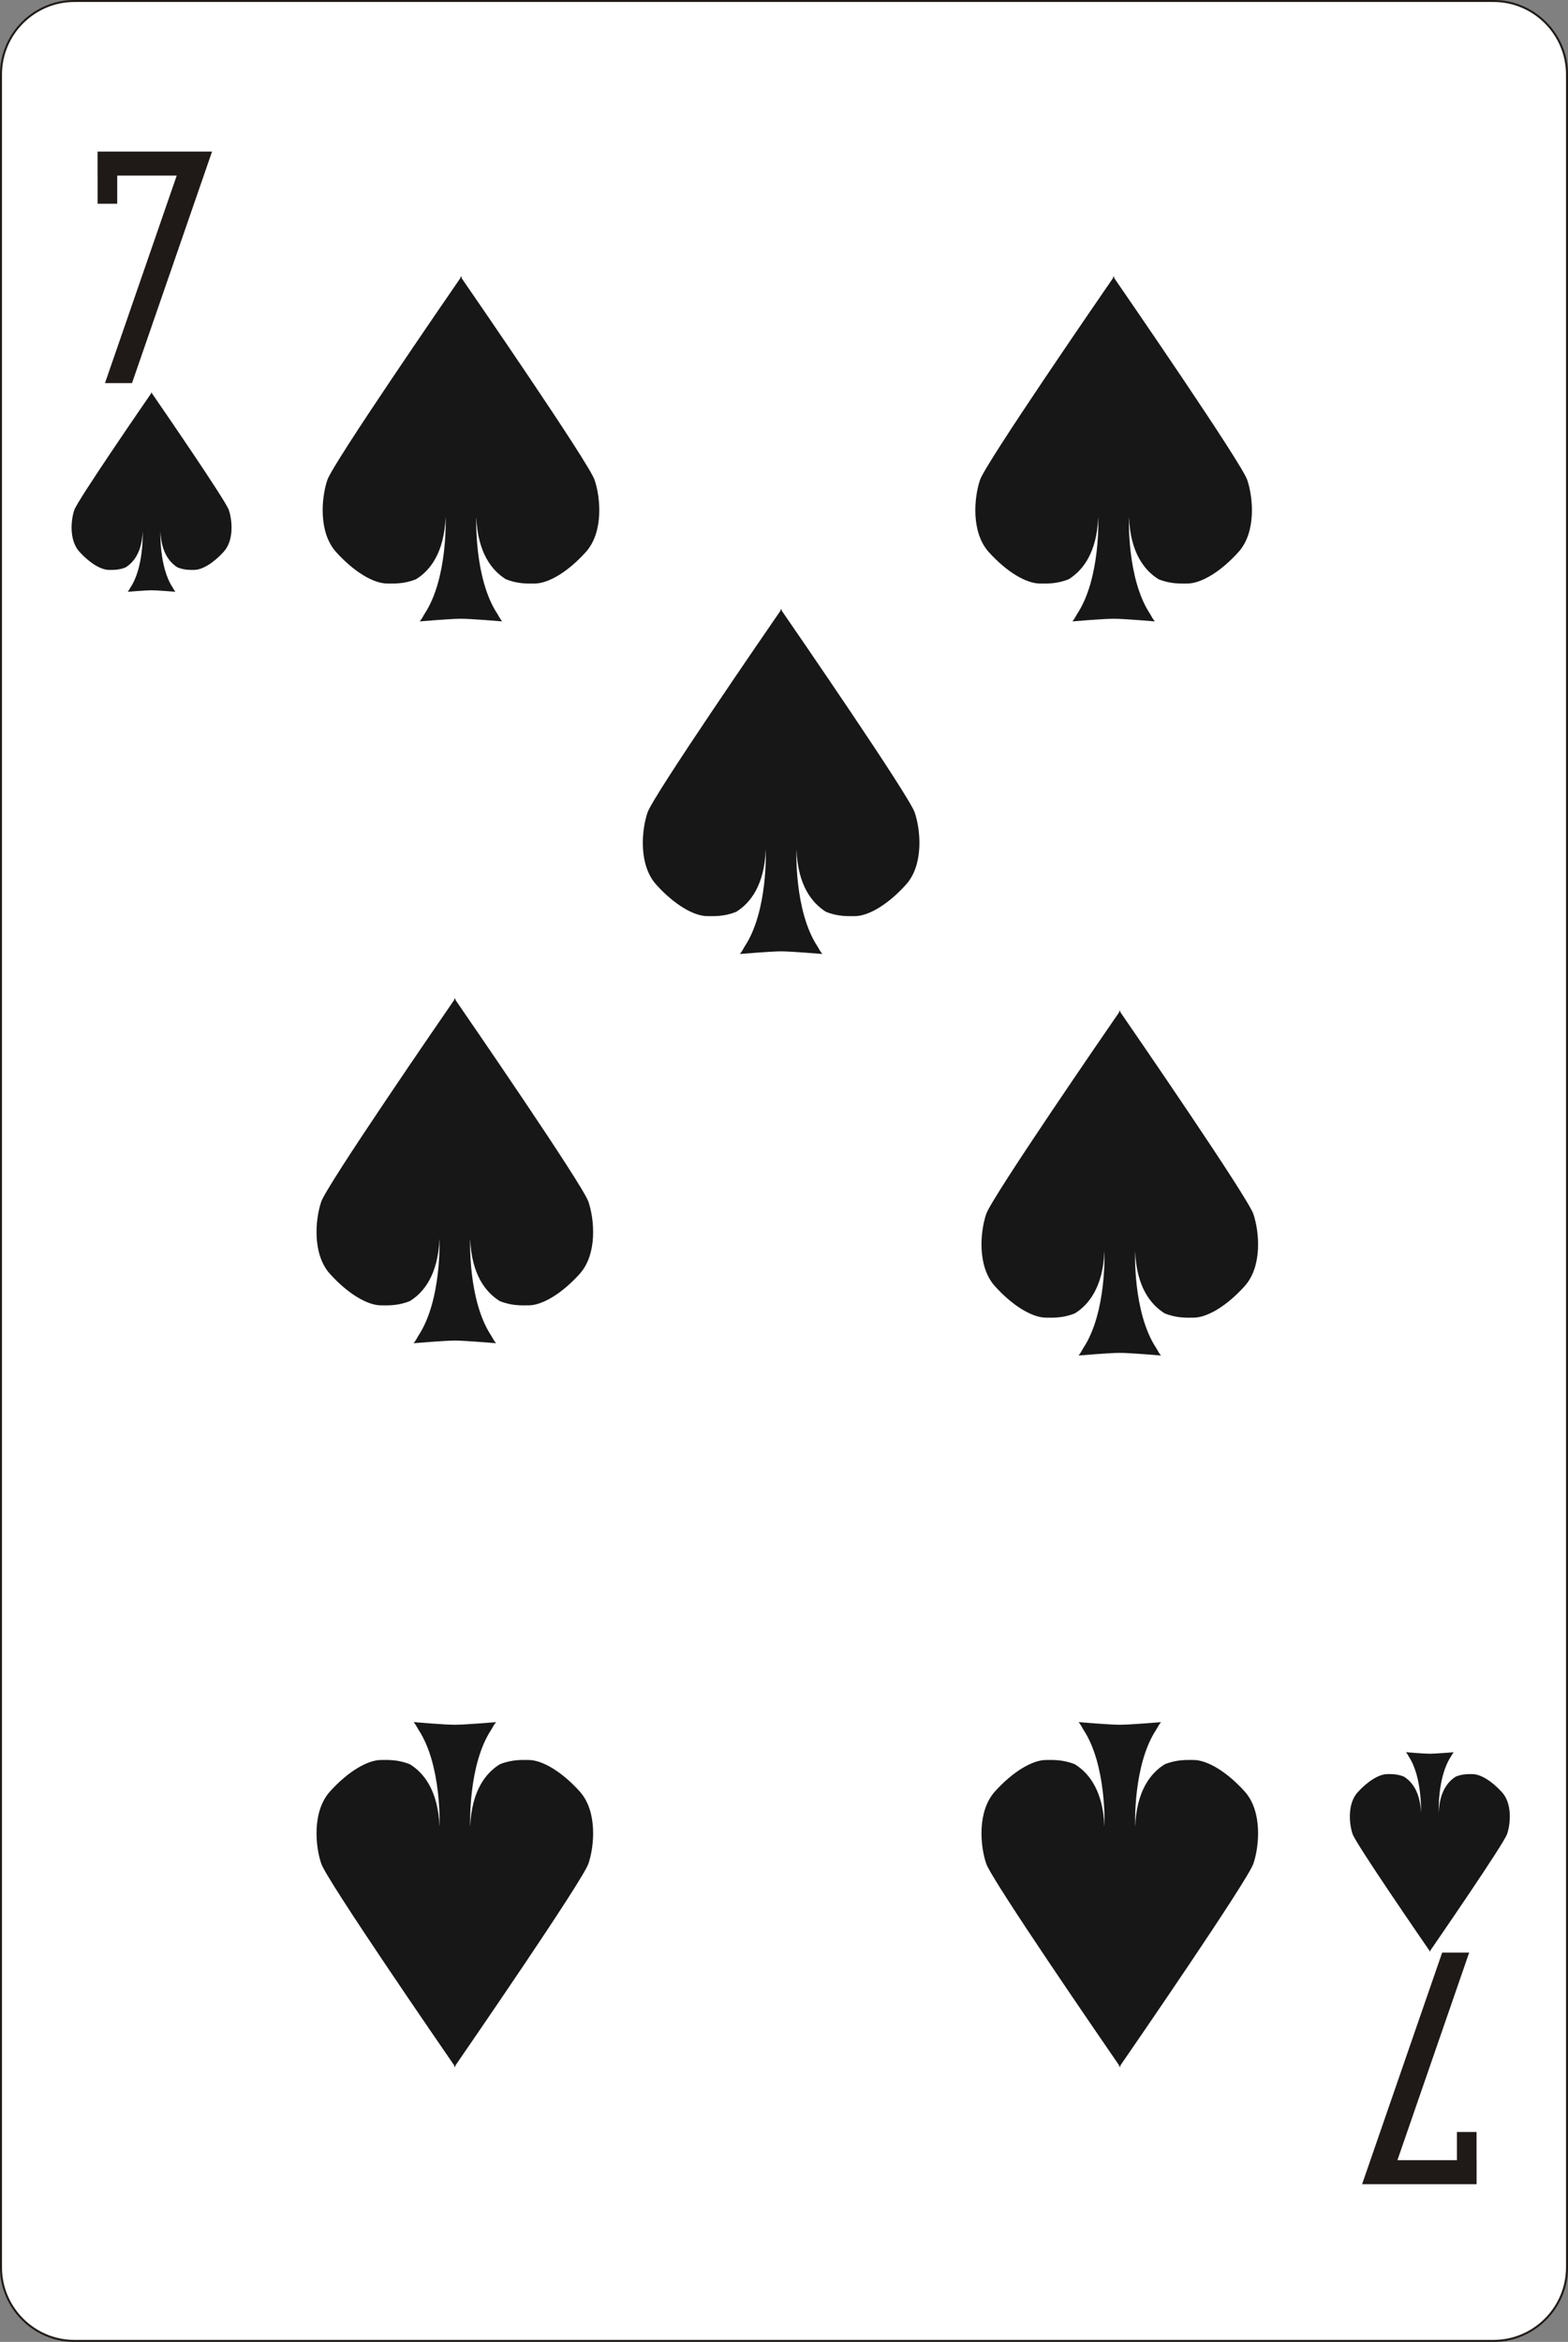 <?xml version="1.0" encoding="utf-8"?>
<!-- Generator: Adobe Illustrator 16.0.0, SVG Export Plug-In . SVG Version: 6.00 Build 0)  -->
<!DOCTYPE svg PUBLIC "-//W3C//DTD SVG 1.1//EN" "http://www.w3.org/Graphics/SVG/1.1/DTD/svg11.dtd">
<svg version="1.1" id="Layer_1" xmlns="http://www.w3.org/2000/svg" xmlns:xlink="http://www.w3.org/1999/xlink" x="0px" y="0px"
	 width="170.657px" height="254.813px" viewBox="16.476 16.344 170.657 254.813"
	 enable-background="new 16.476 16.344 170.657 254.813" xml:space="preserve">
<rect x="16.476" y="16.344" width="170.657" height="254.813" fill="#808080" stroke="none"/>
<g>
	<path fill="#FFFFFF" d="M24.573,16.452h154.463c4.395,0,7.988,3.596,7.988,7.99V263.06c0,4.394-3.595,7.989-7.988,7.989H24.573
		c-4.396,0-7.989-3.596-7.989-7.989V24.442C16.584,20.048,20.179,16.452,24.573,16.452z"/>
	<path fill="none" stroke="#1F1A17" stroke-width="0.216" stroke-miterlimit="10" d="M24.573,16.452h154.463
		c4.395,0,7.988,3.596,7.988,7.99V263.06c0,4.394-3.595,7.989-7.988,7.989H24.573c-4.396,0-7.989-3.596-7.989-7.989V24.442
		C16.584,20.048,20.179,16.452,24.573,16.452z"/>
	<path fill="#171717" d="M41.381,71.835c-0.361-1.068-7.599-11.581-8.373-12.704v-0.104c-0.002,0.001-0.016,0.021-0.036,0.052
		c-0.021-0.031-0.035-0.051-0.036-0.052v0.104c-0.773,1.123-8.012,11.636-8.373,12.704c-0.381,1.128-0.566,3.297,0.548,4.535
		c1.115,1.238,2.354,1.982,3.222,1.982c0.394,0,1.052,0.042,1.817-0.273c0.876-0.547,1.767-1.655,1.855-3.912
		c0,0,0.157,3.856-1.329,6.099c-0.093,0.174-0.189,0.336-0.298,0.47c0,0,2.02-0.171,2.594-0.166
		c0.574-0.005,2.594,0.166,2.594,0.166c-0.107-0.134-0.205-0.296-0.299-0.47c-1.484-2.242-1.328-6.099-1.328-6.099
		c0.089,2.257,0.979,3.365,1.855,3.912c0.767,0.315,1.425,0.273,1.816,0.273c0.868,0,2.106-0.744,3.223-1.982
		C41.949,75.132,41.762,72.963,41.381,71.835"/>
	<path fill="#171717" d="M163.687,215.897c0.361,1.068,7.601,11.581,8.373,12.705v0.104c0.002-0.002,0.017-0.021,0.036-0.053
		c0.021,0.031,0.035,0.051,0.036,0.053v-0.104c0.773-1.124,8.012-11.637,8.373-12.705c0.381-1.127,0.566-3.296-0.548-4.535
		c-1.114-1.238-2.354-1.982-3.222-1.982c-0.394,0-1.052-0.041-1.817,0.273c-0.876,0.547-1.767,1.656-1.855,3.912
		c0,0-0.156-3.855,1.329-6.098c0.093-0.176,0.189-0.338,0.298-0.471c0,0-2.02,0.172-2.594,0.166
		c-0.574,0.006-2.594-0.166-2.594-0.166c0.107,0.133,0.205,0.295,0.299,0.471c1.485,2.242,1.328,6.098,1.328,6.098
		c-0.089-2.256-0.979-3.365-1.855-3.912c-0.767-0.314-1.425-0.273-1.816-0.273c-0.868,0-2.106,0.744-3.223,1.982
		C163.119,212.602,163.306,214.771,163.687,215.897"/>
	<path fill="#171717" d="M80.52,147.104c-0.625-1.847-13.14-20.025-14.479-21.969v-0.18c-0.003,0.003-0.026,0.037-0.063,0.091
		c-0.036-0.054-0.06-0.088-0.062-0.091v0.18c-1.34,1.943-13.854,20.122-14.48,21.969c-0.658,1.95-0.979,5.7,0.947,7.844
		c1.929,2.141,4.071,3.428,5.57,3.428c0.68,0,1.817,0.072,3.145-0.473c1.514-0.945,3.053-2.863,3.208-6.766
		c0,0,0.271,6.668-2.298,10.545c-0.16,0.302-0.328,0.582-0.516,0.813c0,0,3.491-0.295,4.484-0.287
		c0.993-0.008,4.484,0.287,4.484,0.287c-0.187-0.229-0.354-0.511-0.517-0.813c-2.567-3.877-2.296-10.545-2.296-10.545
		c0.153,3.9,1.693,5.818,3.208,6.766c1.325,0.545,2.464,0.473,3.144,0.473c1.501,0,3.643-1.287,5.569-3.428
		C81.501,152.804,81.179,149.054,80.52,147.104"/>
	<path fill="#171717" d="M152.892,148.444c-0.625-1.848-13.14-20.026-14.479-21.97v-0.179c-0.003,0.002-0.026,0.036-0.063,0.09
		c-0.036-0.054-0.061-0.088-0.063-0.09v0.179c-1.34,1.943-13.854,20.122-14.479,21.97c-0.658,1.95-0.979,5.7,0.947,7.842
		c1.929,2.144,4.071,3.428,5.57,3.428c0.68,0,1.817,0.074,3.145-0.471c1.514-0.947,3.053-2.863,3.208-6.767
		c0,0,0.271,6.668-2.298,10.545c-0.16,0.302-0.328,0.583-0.517,0.813c0,0,3.492-0.297,4.485-0.287
		c0.992-0.01,4.484,0.287,4.484,0.287c-0.187-0.23-0.354-0.512-0.517-0.813c-2.567-3.877-2.296-10.545-2.296-10.545
		c0.153,3.901,1.693,5.819,3.207,6.767c1.326,0.545,2.465,0.471,3.145,0.471c1.501,0,3.643-1.285,5.569-3.428
		C153.873,154.145,153.551,150.395,152.892,148.444"/>
	<path fill="#171717" d="M152.222,68.564c-0.625-1.847-13.14-20.025-14.479-21.969v-0.18c-0.003,0.003-0.026,0.037-0.063,0.091
		c-0.035-0.054-0.06-0.088-0.062-0.091v0.18c-1.341,1.943-13.854,20.122-14.479,21.969c-0.659,1.95-0.979,5.7,0.947,7.843
		c1.928,2.142,4.071,3.428,5.569,3.428c0.681,0,1.817,0.073,3.146-0.472c1.514-0.946,3.053-2.863,3.208-6.766
		c0,0,0.271,6.668-2.298,10.545c-0.161,0.302-0.329,0.582-0.517,0.813c0,0,3.492-0.296,4.484-0.286
		c0.993-0.01,4.485,0.286,4.485,0.286c-0.188-0.23-0.354-0.511-0.517-0.813c-2.567-3.877-2.296-10.545-2.296-10.545
		c0.153,3.902,1.693,5.819,3.207,6.766c1.326,0.545,2.465,0.472,3.145,0.472c1.501,0,3.643-1.286,5.569-3.428
		C153.203,74.265,152.881,70.515,152.222,68.564"/>
	<path fill="#171717" d="M81.189,68.564c-0.624-1.847-13.14-20.025-14.479-21.969v-0.18c-0.003,0.003-0.026,0.037-0.063,0.091
		c-0.035-0.054-0.06-0.088-0.062-0.091v0.18c-1.34,1.943-13.854,20.122-14.48,21.969c-0.658,1.95-0.979,5.7,0.948,7.843
		c1.928,2.142,4.07,3.428,5.57,3.428c0.679,0,1.816,0.073,3.145-0.472c1.515-0.946,3.052-2.863,3.207-6.766
		c0,0,0.271,6.668-2.297,10.545c-0.161,0.302-0.329,0.582-0.517,0.813c0,0,3.491-0.296,4.484-0.286
		c0.993-0.01,4.485,0.286,4.485,0.286c-0.188-0.23-0.354-0.511-0.516-0.813c-2.569-3.877-2.298-10.545-2.298-10.545
		c0.153,3.902,1.693,5.819,3.208,6.766c1.325,0.545,2.465,0.472,3.144,0.472c1.501,0,3.644-1.286,5.569-3.428
		C82.171,74.265,81.85,70.515,81.189,68.564"/>
	<path fill="#171717" d="M51.438,219.114c0.624,1.848,13.141,20.025,14.479,21.969v0.18c0.003-0.002,0.025-0.036,0.063-0.09
		c0.035,0.054,0.061,0.088,0.063,0.09v-0.18c1.34-1.942,13.854-20.121,14.479-21.969c0.658-1.951,0.979-5.701-0.947-7.843
		c-1.929-2.144-4.07-3.429-5.57-3.429c-0.679,0-1.817-0.072-3.145,0.473c-1.515,0.945-3.053,2.863-3.208,6.766
		c0,0-0.271-6.668,2.298-10.545c0.16-0.302,0.328-0.582,0.517-0.813c0,0-3.492,0.295-4.485,0.285
		c-0.993,0.01-4.484-0.285-4.484-0.285c0.187,0.229,0.354,0.511,0.516,0.813c2.569,3.877,2.297,10.545,2.297,10.545
		c-0.153-3.901-1.692-5.82-3.208-6.766c-1.325-0.545-2.464-0.473-3.143-0.473c-1.501,0-3.644,1.285-5.57,3.429
		C50.456,213.413,50.777,217.163,51.438,219.114"/>
	<path fill="#171717" d="M123.81,219.114c0.624,1.848,13.141,20.025,14.479,21.969v0.18c0.002-0.002,0.025-0.036,0.063-0.09
		c0.035,0.054,0.061,0.088,0.063,0.09v-0.18c1.34-1.942,13.854-20.121,14.479-21.969c0.658-1.951,0.979-5.701-0.948-7.843
		c-1.928-2.144-4.069-3.429-5.569-3.429c-0.68,0-1.817-0.072-3.146,0.473c-1.514,0.945-3.053,2.863-3.207,6.766
		c0,0-0.271-6.668,2.297-10.545c0.161-0.302,0.329-0.582,0.518-0.813c0,0-3.493,0.295-4.485,0.285
		c-0.993,0.01-4.484-0.285-4.484-0.285c0.187,0.229,0.354,0.511,0.516,0.813c2.568,3.877,2.297,10.545,2.297,10.545
		c-0.153-3.901-1.693-5.82-3.208-6.766c-1.325-0.545-2.465-0.473-3.143-0.473c-1.501,0-3.645,1.285-5.57,3.429
		C122.828,213.413,123.149,217.163,123.81,219.114"/>
	<polygon fill="#1F1A17" points="167.665,253.997 167.008,253.997 164.724,253.997 173.437,228.799 176.378,228.799 
		168.568,251.385 175.044,251.385 175.044,248.321 177.182,248.321 177.182,251.385 177.187,251.385 177.187,253.997 
		177.182,253.997 175.044,253.997 	"/>
	<polygon fill="#1F1A17" points="36.614,32.835 37.271,32.835 39.556,32.835 30.843,58.031 27.901,58.031 35.711,35.447 
		29.234,35.447 29.234,38.511 27.098,38.511 27.098,35.447 27.093,35.447 27.093,32.835 27.098,32.835 29.234,32.835 	"/>
	<path fill="#171717" d="M116.033,104.753c-0.625-1.847-13.141-20.025-14.479-21.969v-0.18c-0.003,0.003-0.026,0.037-0.063,0.091
		c-0.035-0.054-0.061-0.088-0.063-0.091v0.18c-1.34,1.943-13.854,20.122-14.479,21.969c-0.659,1.951-0.98,5.701,0.946,7.843
		c1.928,2.142,4.07,3.428,5.57,3.428c0.68,0,1.817,0.073,3.145-0.472c1.515-0.946,3.054-2.863,3.208-6.766
		c0,0,0.271,6.668-2.298,10.545c-0.161,0.302-0.329,0.582-0.516,0.813c0,0,3.492-0.295,4.484-0.287
		c0.992-0.008,4.484,0.287,4.484,0.287c-0.187-0.23-0.354-0.511-0.516-0.813c-2.568-3.877-2.296-10.545-2.296-10.545
		c0.152,3.902,1.692,5.819,3.207,6.766c1.325,0.545,2.465,0.472,3.144,0.472c1.501,0,3.644-1.286,5.57-3.428
		C117.015,110.454,116.692,106.704,116.033,104.753"/>
</g>
</svg>
